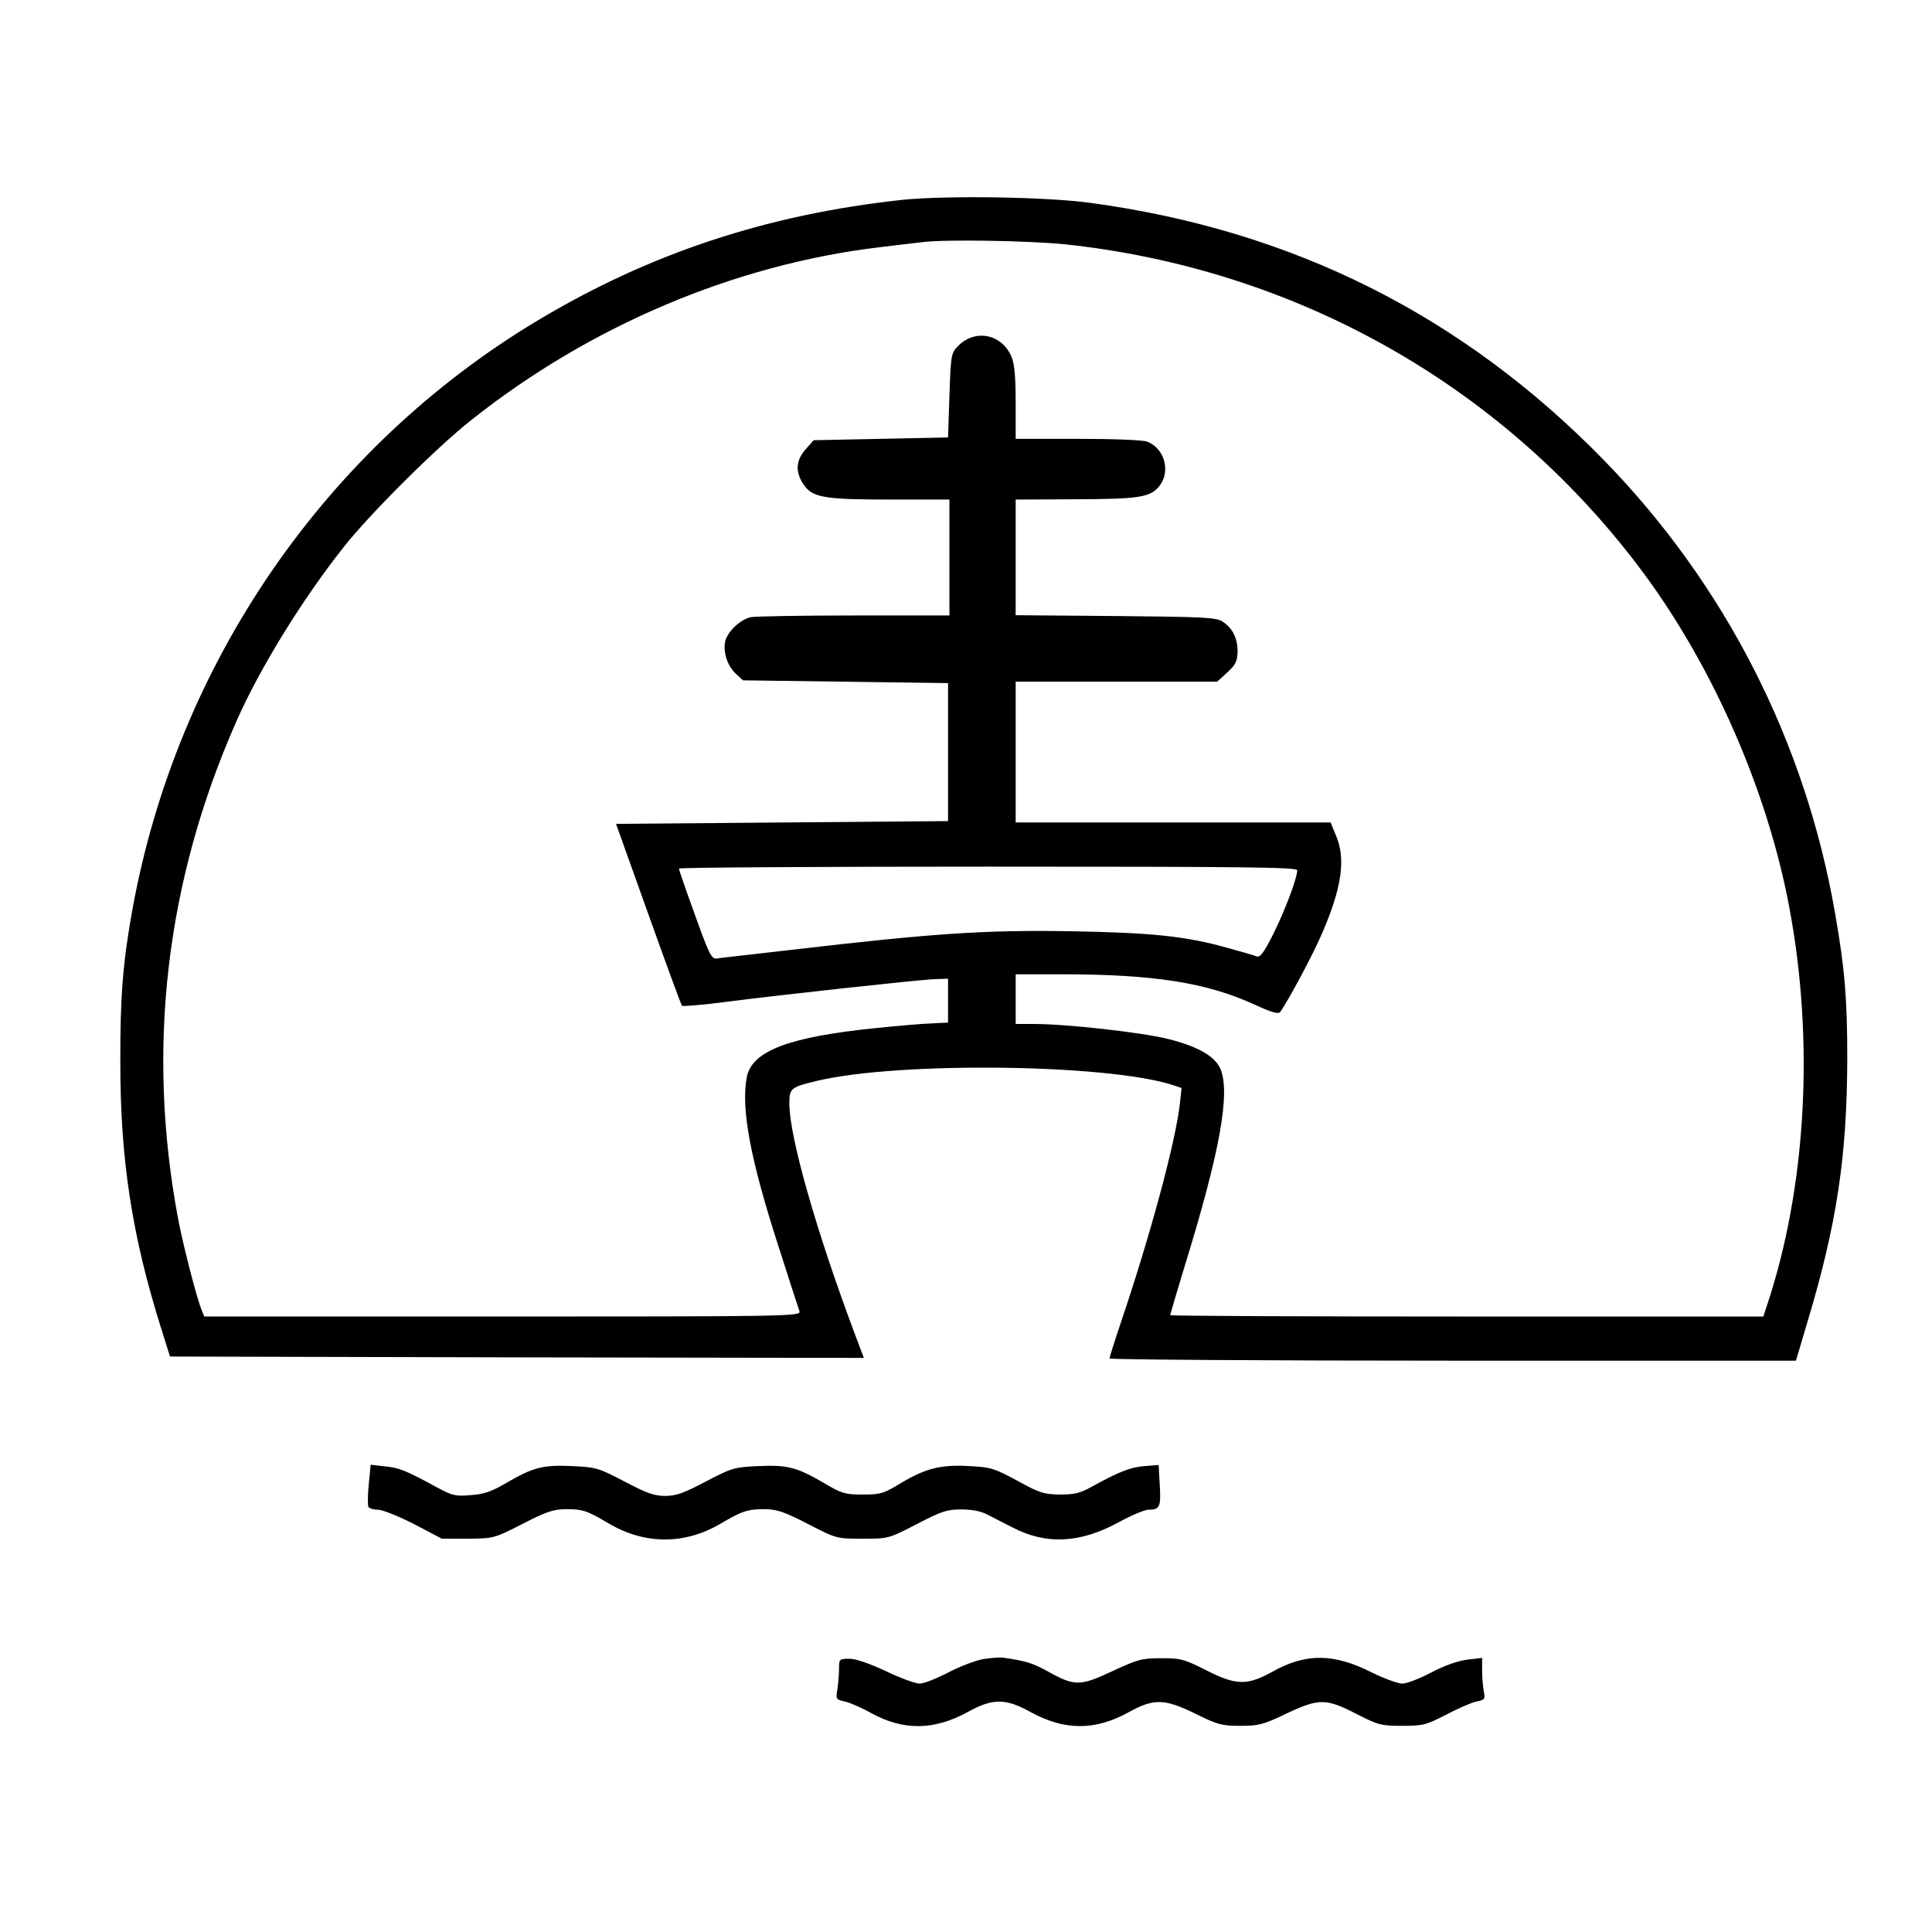 <?xml version="1.0" standalone="no"?>
<!DOCTYPE svg PUBLIC "-//W3C//DTD SVG 20010904//EN"
 "http://www.w3.org/TR/2001/REC-SVG-20010904/DTD/svg10.dtd">
<svg version="1.0" xmlns="http://www.w3.org/2000/svg"
 width="700pt" height="700pt" viewBox="0 0 700 700"
 preserveAspectRatio="xMidYMid meet">
<g transform="translate(0,700) scale(0.1,-0.1)"
fill="#000000" stroke="none">
<path d="M3270 6276 c-492 -53 -919 -195 -1325 -439 -767 -461 -1303 -1241
-1465 -2131 -35 -194 -45 -318 -44 -561 0 -347 43 -625 147 -955 l33 -105
1257 -3 1257 -2 -31 82 c-142 378 -239 720 -239 839 0 57 5 60 105 84 300 69
1046 60 1283 -16 l33 -11 -6 -56 c-16 -142 -108 -481 -215 -797 -22 -65 -40
-123 -40 -127 0 -4 559 -8 1243 -8 l1244 0 41 138 c107 356 144 600 145 957 0
216 -9 325 -44 525 -108 624 -399 1193 -839 1644 -511 523 -1126 832 -1860
931 -160 22 -523 27 -680 11z m587 -161 c830 -88 1575 -504 2075 -1161 256
-335 456 -778 542 -1196 99 -482 77 -1015 -60 -1451 l-25 -77 -1074 0 c-591 0
-1075 2 -1075 5 0 3 24 85 54 183 127 412 164 622 128 709 -20 46 -81 81 -187
108 -94 24 -370 55 -489 55 l-66 0 0 90 0 90 163 0 c338 0 528 -30 703 -110
61 -28 85 -35 92 -27 26 35 119 207 152 285 72 166 87 271 50 356 l-19 46
-571 0 -570 0 0 255 0 255 365 0 365 0 36 33 c30 27 37 41 38 74 1 48 -17 86
-53 110 -23 16 -62 18 -388 21 l-363 3 0 209 0 210 218 1 c234 1 272 7 305 51
39 53 15 135 -47 158 -17 6 -123 10 -252 10 l-224 0 0 130 c0 94 -4 141 -15
167 -35 84 -134 103 -196 37 -23 -24 -24 -34 -29 -177 l-5 -152 -243 -5 -244
-5 -29 -33 c-36 -40 -38 -83 -7 -128 32 -47 74 -54 317 -54 l211 0 0 -210 0
-210 -344 0 c-189 0 -358 -3 -375 -6 -39 -8 -87 -54 -94 -90 -7 -39 9 -87 39
-115 l26 -24 371 -5 372 -5 0 -250 0 -250 -602 -5 -601 -5 117 -327 c64 -179
119 -329 122 -332 3 -3 75 3 160 14 209 27 681 78 749 82 l55 2 0 -79 0 -80
-60 -3 c-33 -1 -124 -9 -202 -17 -316 -32 -448 -83 -467 -177 -22 -112 12
-297 115 -615 38 -120 73 -226 76 -235 5 -17 -51 -18 -1076 -18 l-1081 0 -11
28 c-18 45 -68 241 -84 328 -115 615 -44 1220 210 1797 86 196 242 448 392
637 94 119 338 362 463 460 429 340 951 561 1475 624 72 9 144 17 160 19 83
10 382 5 512 -8z m843 -2268 c0 -29 -44 -145 -86 -230 -36 -71 -48 -87 -62
-82 -9 4 -55 17 -102 30 -152 43 -276 56 -575 61 -308 5 -495 -8 -995 -66
-146 -17 -274 -31 -285 -33 -17 -2 -28 21 -77 158 -32 88 -58 163 -58 168 0 4
504 7 1120 7 927 0 1120 -2 1120 -13z"/>
<path d="M1336 1621 c-4 -39 -4 -75 -1 -81 3 -5 19 -10 35 -10 16 0 75 -24
130 -52 l101 -53 94 0 c94 1 95 1 197 53 85 44 112 53 155 54 64 0 78 -4 159
-52 131 -77 274 -77 404 -1 80 47 98 53 163 53 43 -1 70 -10 155 -54 103 -53
103 -53 197 -53 94 0 94 0 197 53 90 47 110 53 161 53 38 0 71 -6 95 -19 20
-10 61 -31 90 -46 123 -64 246 -58 388 20 44 24 92 44 105 44 41 0 46 10 41
89 l-4 73 -52 -4 c-51 -4 -95 -22 -191 -75 -41 -23 -62 -28 -115 -28 -59 1
-74 6 -154 50 -83 45 -96 49 -173 53 -104 6 -159 -8 -248 -61 -64 -39 -75 -42
-140 -42 -64 0 -76 4 -140 42 -98 57 -132 66 -239 61 -87 -4 -95 -7 -189 -56
-80 -42 -107 -52 -147 -52 -40 0 -67 10 -147 52 -94 49 -102 52 -189 56 -107
5 -141 -4 -238 -60 -54 -32 -82 -42 -130 -45 -55 -5 -67 -2 -121 27 -114 62
-138 72 -190 77 l-52 6 -7 -72z"/>
<path d="M3563 989 c-28 -5 -86 -27 -128 -49 -42 -22 -88 -40 -103 -40 -15 0
-70 20 -122 45 -60 28 -109 45 -132 45 -37 0 -38 -1 -38 -37 0 -21 -3 -54 -6
-74 -6 -35 -5 -37 27 -44 19 -4 62 -23 96 -42 116 -64 228 -63 351 5 89 49
135 49 224 0 125 -69 235 -69 357 -2 92 51 130 50 244 -6 79 -39 94 -43 161
-43 66 0 83 4 166 44 119 56 144 56 253 0 80 -41 90 -44 167 -44 76 0 87 3
159 40 42 22 91 44 110 48 31 6 33 9 27 37 -3 17 -6 51 -6 76 l0 45 -52 -6
c-34 -4 -81 -20 -131 -46 -43 -23 -91 -41 -106 -41 -16 0 -65 18 -110 40 -138
70 -239 71 -359 4 -94 -52 -133 -51 -243 5 -79 40 -92 43 -162 43 -70 0 -84
-4 -177 -47 -117 -55 -137 -55 -235 0 -53 29 -77 37 -160 49 -11 2 -43 -1 -72
-5z"/>
</g>
</svg>
